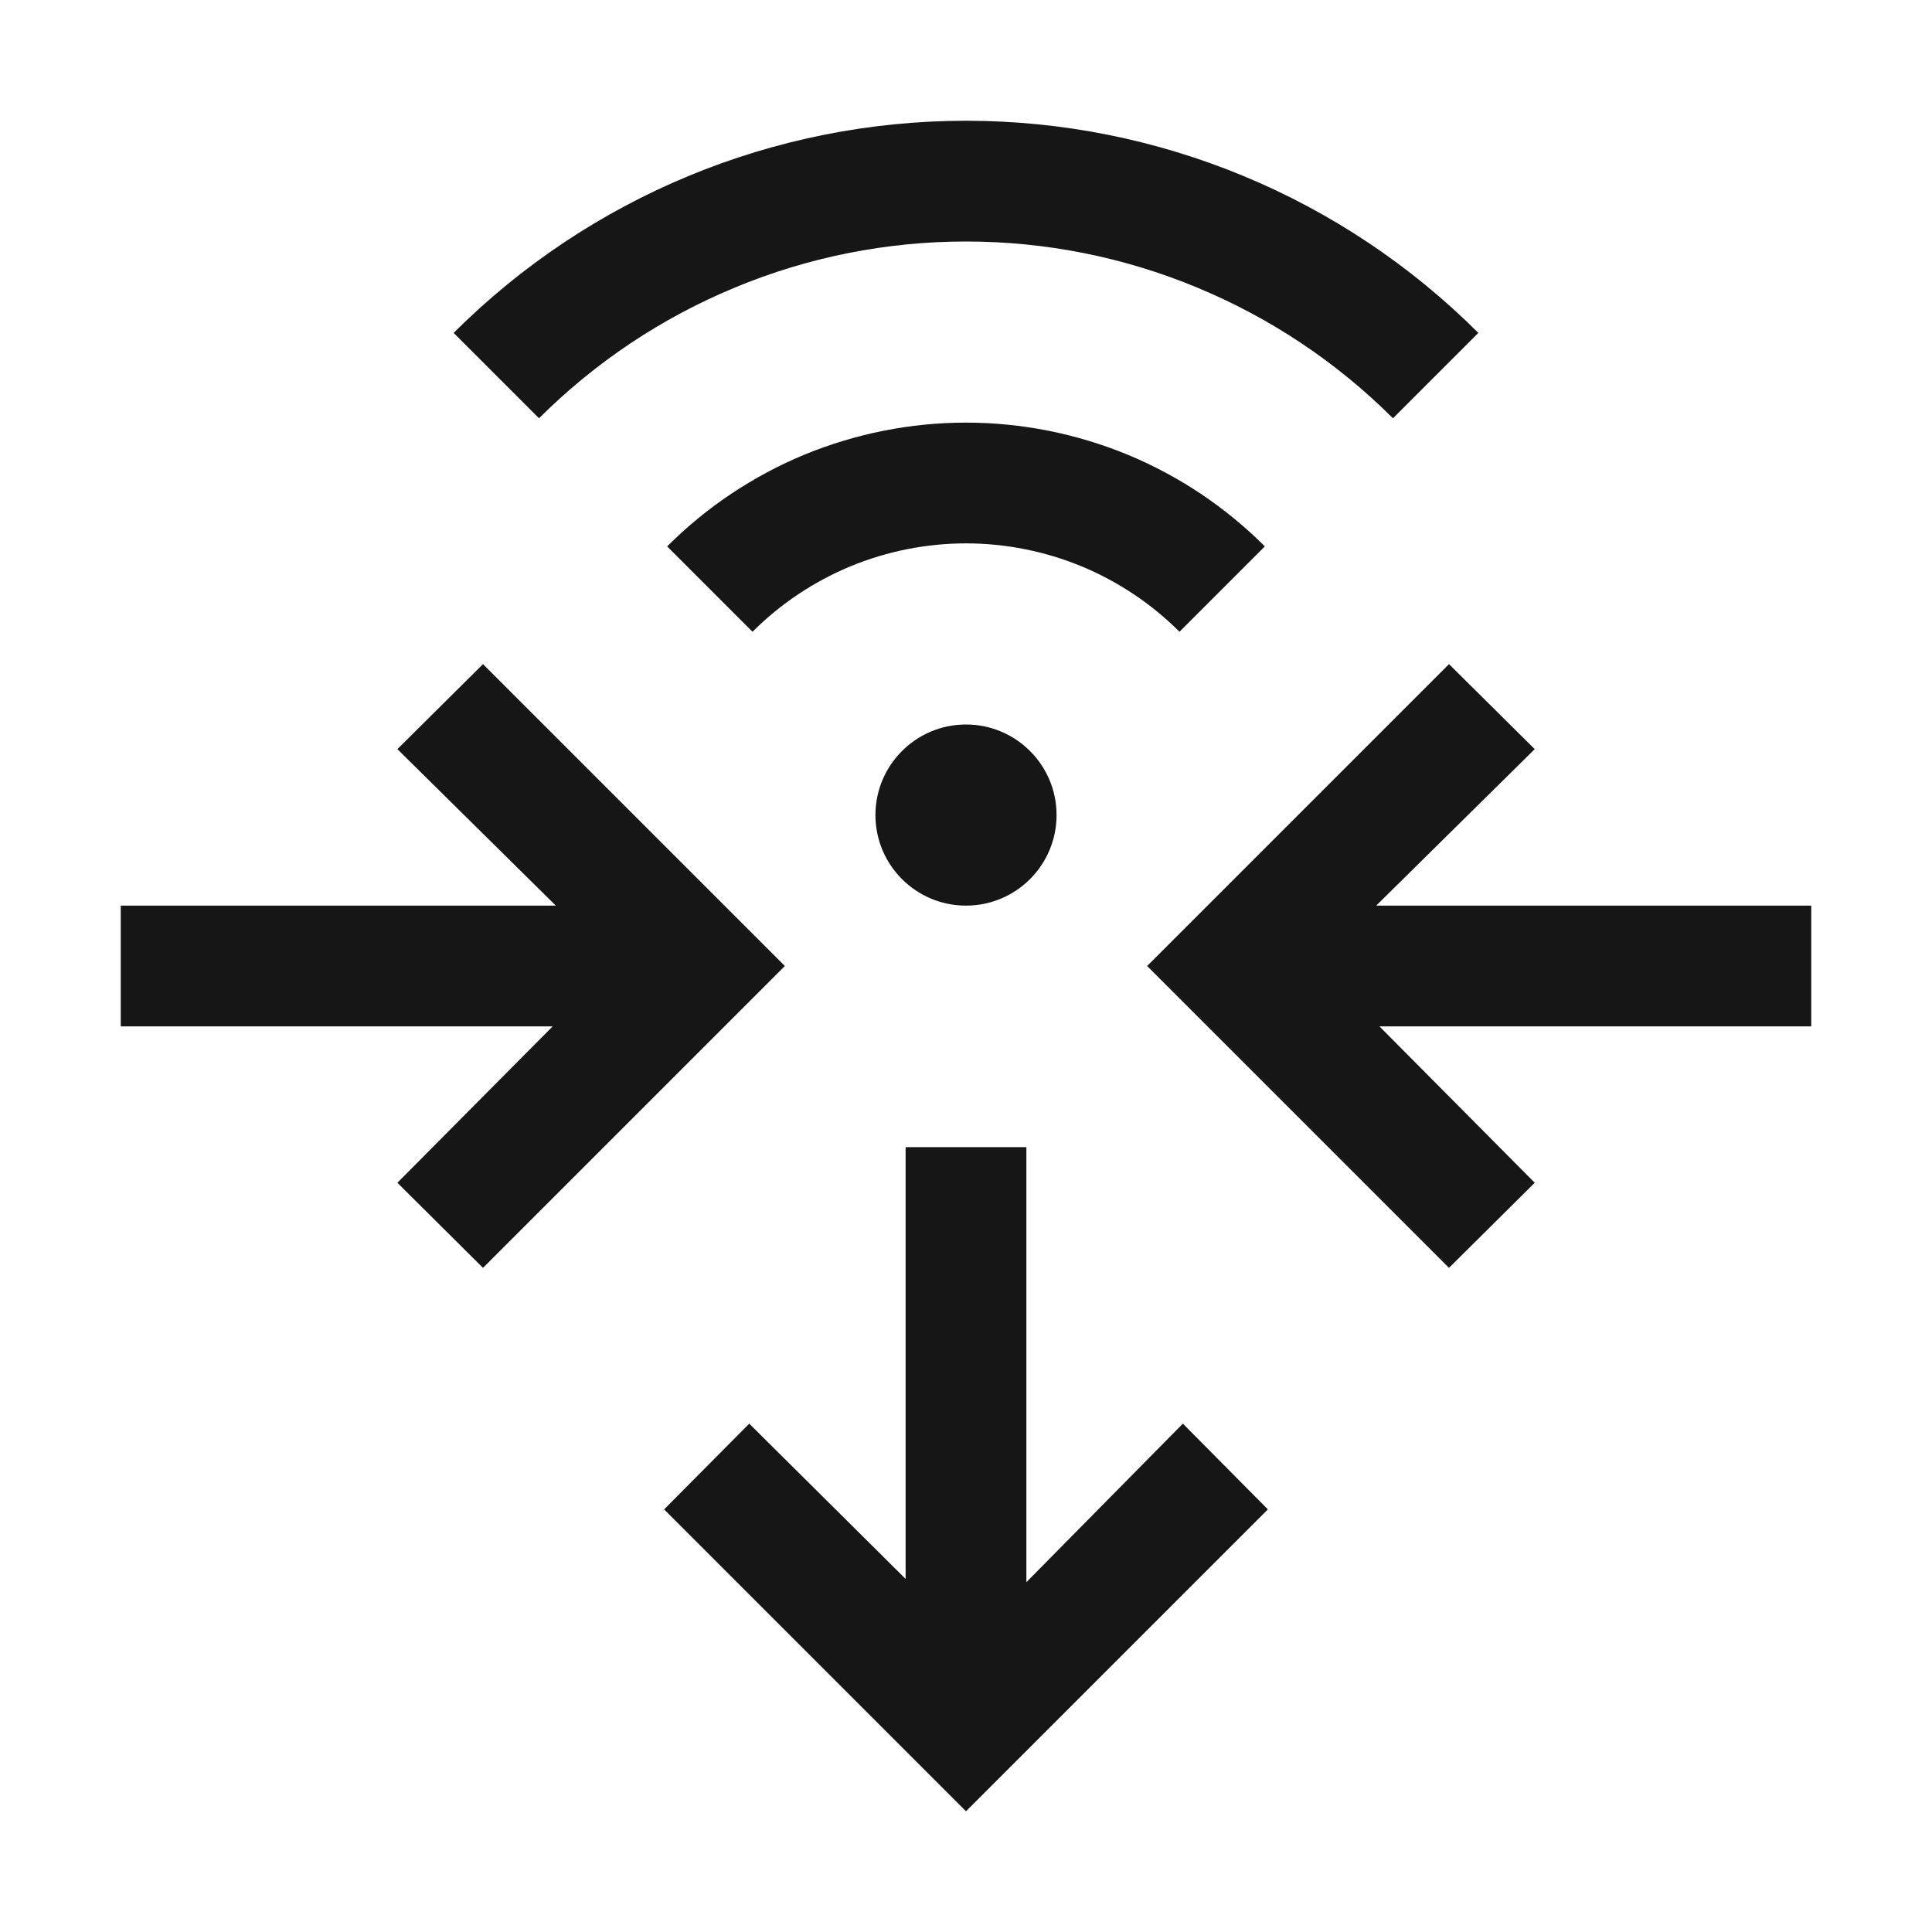 <svg width="16" height="16" viewBox="0 0 16 16" fill="none" xmlns="http://www.w3.org/2000/svg">
<path d="M8 7.5C8.414 7.5 8.75 7.164 8.75 6.75C8.75 6.336 8.414 6 8 6C7.586 6 7.25 6.336 7.25 6.75C7.25 7.164 7.586 7.5 8 7.5Z" fill="#161616"/>
<path d="M9.768 5.232C9.536 5 9.26 4.816 8.957 4.69C8.653 4.565 8.328 4.5 8 4.5C7.672 4.5 7.346 4.565 7.043 4.69C6.74 4.816 6.464 5 6.232 5.232L5.525 4.525C5.85 4.2 6.236 3.942 6.66 3.766C7.085 3.591 7.54 3.5 8 3.5C8.46 3.5 8.915 3.591 9.34 3.766C9.764 3.942 10.15 4.2 10.475 4.525L9.768 5.232Z" fill="#161616"/>
<path d="M11.536 3.464C11.071 3 10.52 2.632 9.913 2.381C9.307 2.129 8.657 2 8 2C7.343 2 6.693 2.129 6.087 2.381C5.48 2.632 4.929 3 4.464 3.464L3.757 2.757C4.883 1.632 6.409 1 8 1C9.591 1 11.117 1.632 12.243 2.757L11.536 3.464Z" fill="#161616"/>
<path d="M10.5 12.5L8 15L5.5 12.5L6.205 11.79L7.5 13.076V9.5H8.5V13.103L9.796 11.79L10.5 12.5Z" fill="#161616"/>
<path d="M12 5.5L9.5 8L12 10.5L12.71 9.795L11.424 8.5H15V7.5H11.397L12.71 6.204L12 5.5Z" fill="#161616"/>
<path d="M4 5.5L6.5 8L4 10.5L3.291 9.795L4.577 8.5H1V7.5H4.603L3.291 6.204L4 5.5Z" fill="#161616"/>
</svg>
